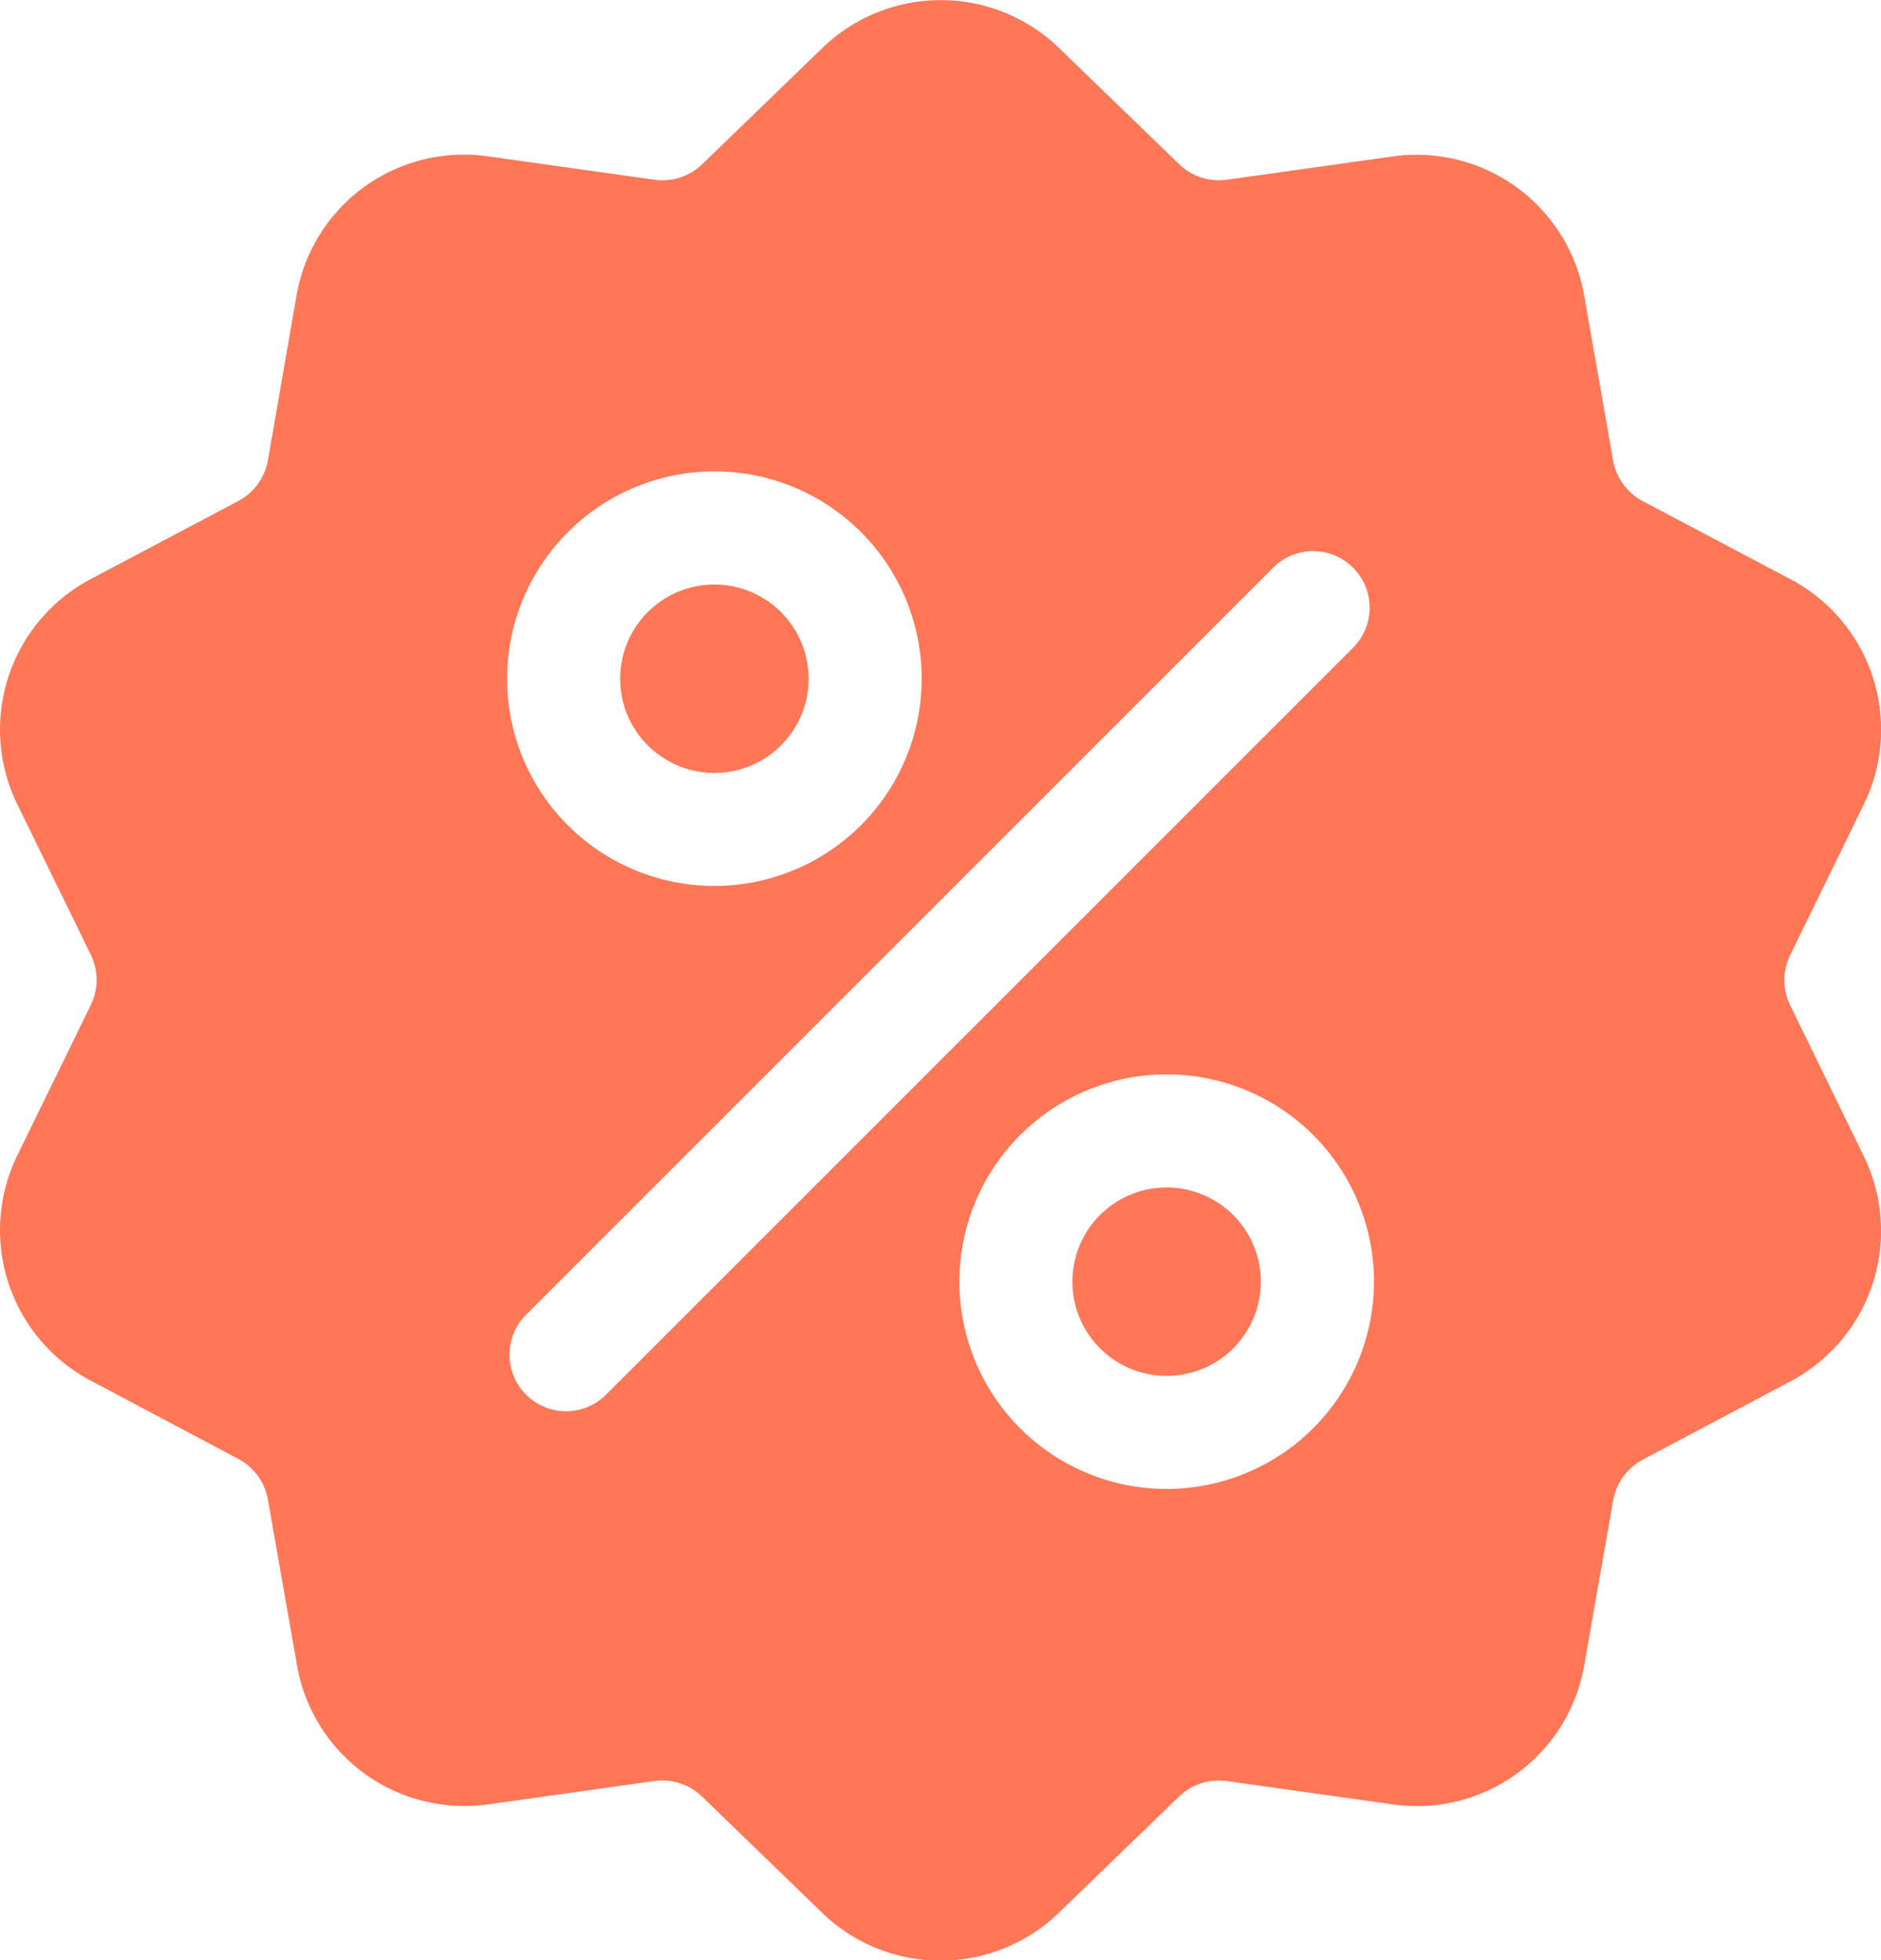 <svg xmlns="http://www.w3.org/2000/svg" width="24.374" height="25.402" viewBox="0 0 24.374 25.402">
    <g data-name="Group 2780">
        <g data-name="Group 2779">
            <path data-name="Path 3829" d="M33.558 13.028a.744.744 0 0 1 0-.658l.947-1.938a2.205 2.205 0 0 0-.951-2.932l-1.906-1.007a.744.744 0 0 1-.387-.532l-.373-2.125a2.205 2.205 0 0 0-2.488-1.81l-2.136.3a.744.744 0 0 1-.626-.2l-1.55-1.5a2.205 2.205 0 0 0-3.079 0l-1.551 1.5a.745.745 0 0 1-.626.2l-2.136-.3a2.2 2.2 0 0 0-2.496 1.81l-.369 2.124a.745.745 0 0 1-.387.532L11.538 7.5a2.205 2.205 0 0 0-.951 2.928l.947 1.938a.744.744 0 0 1 0 .658l-.947 1.938a2.205 2.205 0 0 0 .951 2.928l1.906 1.011a.744.744 0 0 1 .387.532l.373 2.125a2.2 2.2 0 0 0 2.173 1.842 2.265 2.265 0 0 0 .317-.022l2.136-.3a.744.744 0 0 1 .626.2l1.55 1.5a2.205 2.205 0 0 0 3.079 0l1.551-1.5a.745.745 0 0 1 .626-.2l2.136.3a2.2 2.2 0 0 0 2.491-1.81l.373-2.125a.745.745 0 0 1 .387-.532l1.906-1.011a2.205 2.205 0 0 0 .951-2.928zM19.616 6.106a2.686 2.686 0 1 1-2.686 2.686 2.689 2.689 0 0 1 2.686-2.686zM18.23 18.052a.733.733 0 1 1-1.036-1.036l9.669-9.669A.733.733 0 0 1 27.9 8.383zm7.247 1.24a2.686 2.686 0 1 1 2.686-2.686 2.689 2.689 0 0 1-2.687 2.686z" transform="translate(-10.359 .002)" style="fill:#ff7757"/>
        </g>
    </g>
    <g data-name="Group 2782">
        <g data-name="Group 2781">
            <path data-name="Path 3830" d="M291.673 310.141a1.221 1.221 0 1 0 1.221 1.221 1.222 1.222 0 0 0-1.221-1.221z" transform="translate(-276.556 -294.754)" style="fill:#ff7757"/>
        </g>
    </g>
    <g data-name="Group 2784">
        <g data-name="Group 2783">
            <path data-name="Path 3831" d="M173.554 152.646a1.221 1.221 0 1 0 1.221 1.221 1.222 1.222 0 0 0-1.221-1.221z" transform="translate(-164.297 -145.072)" style="fill:#ff7757"/>
        </g>
    </g>
</svg>
